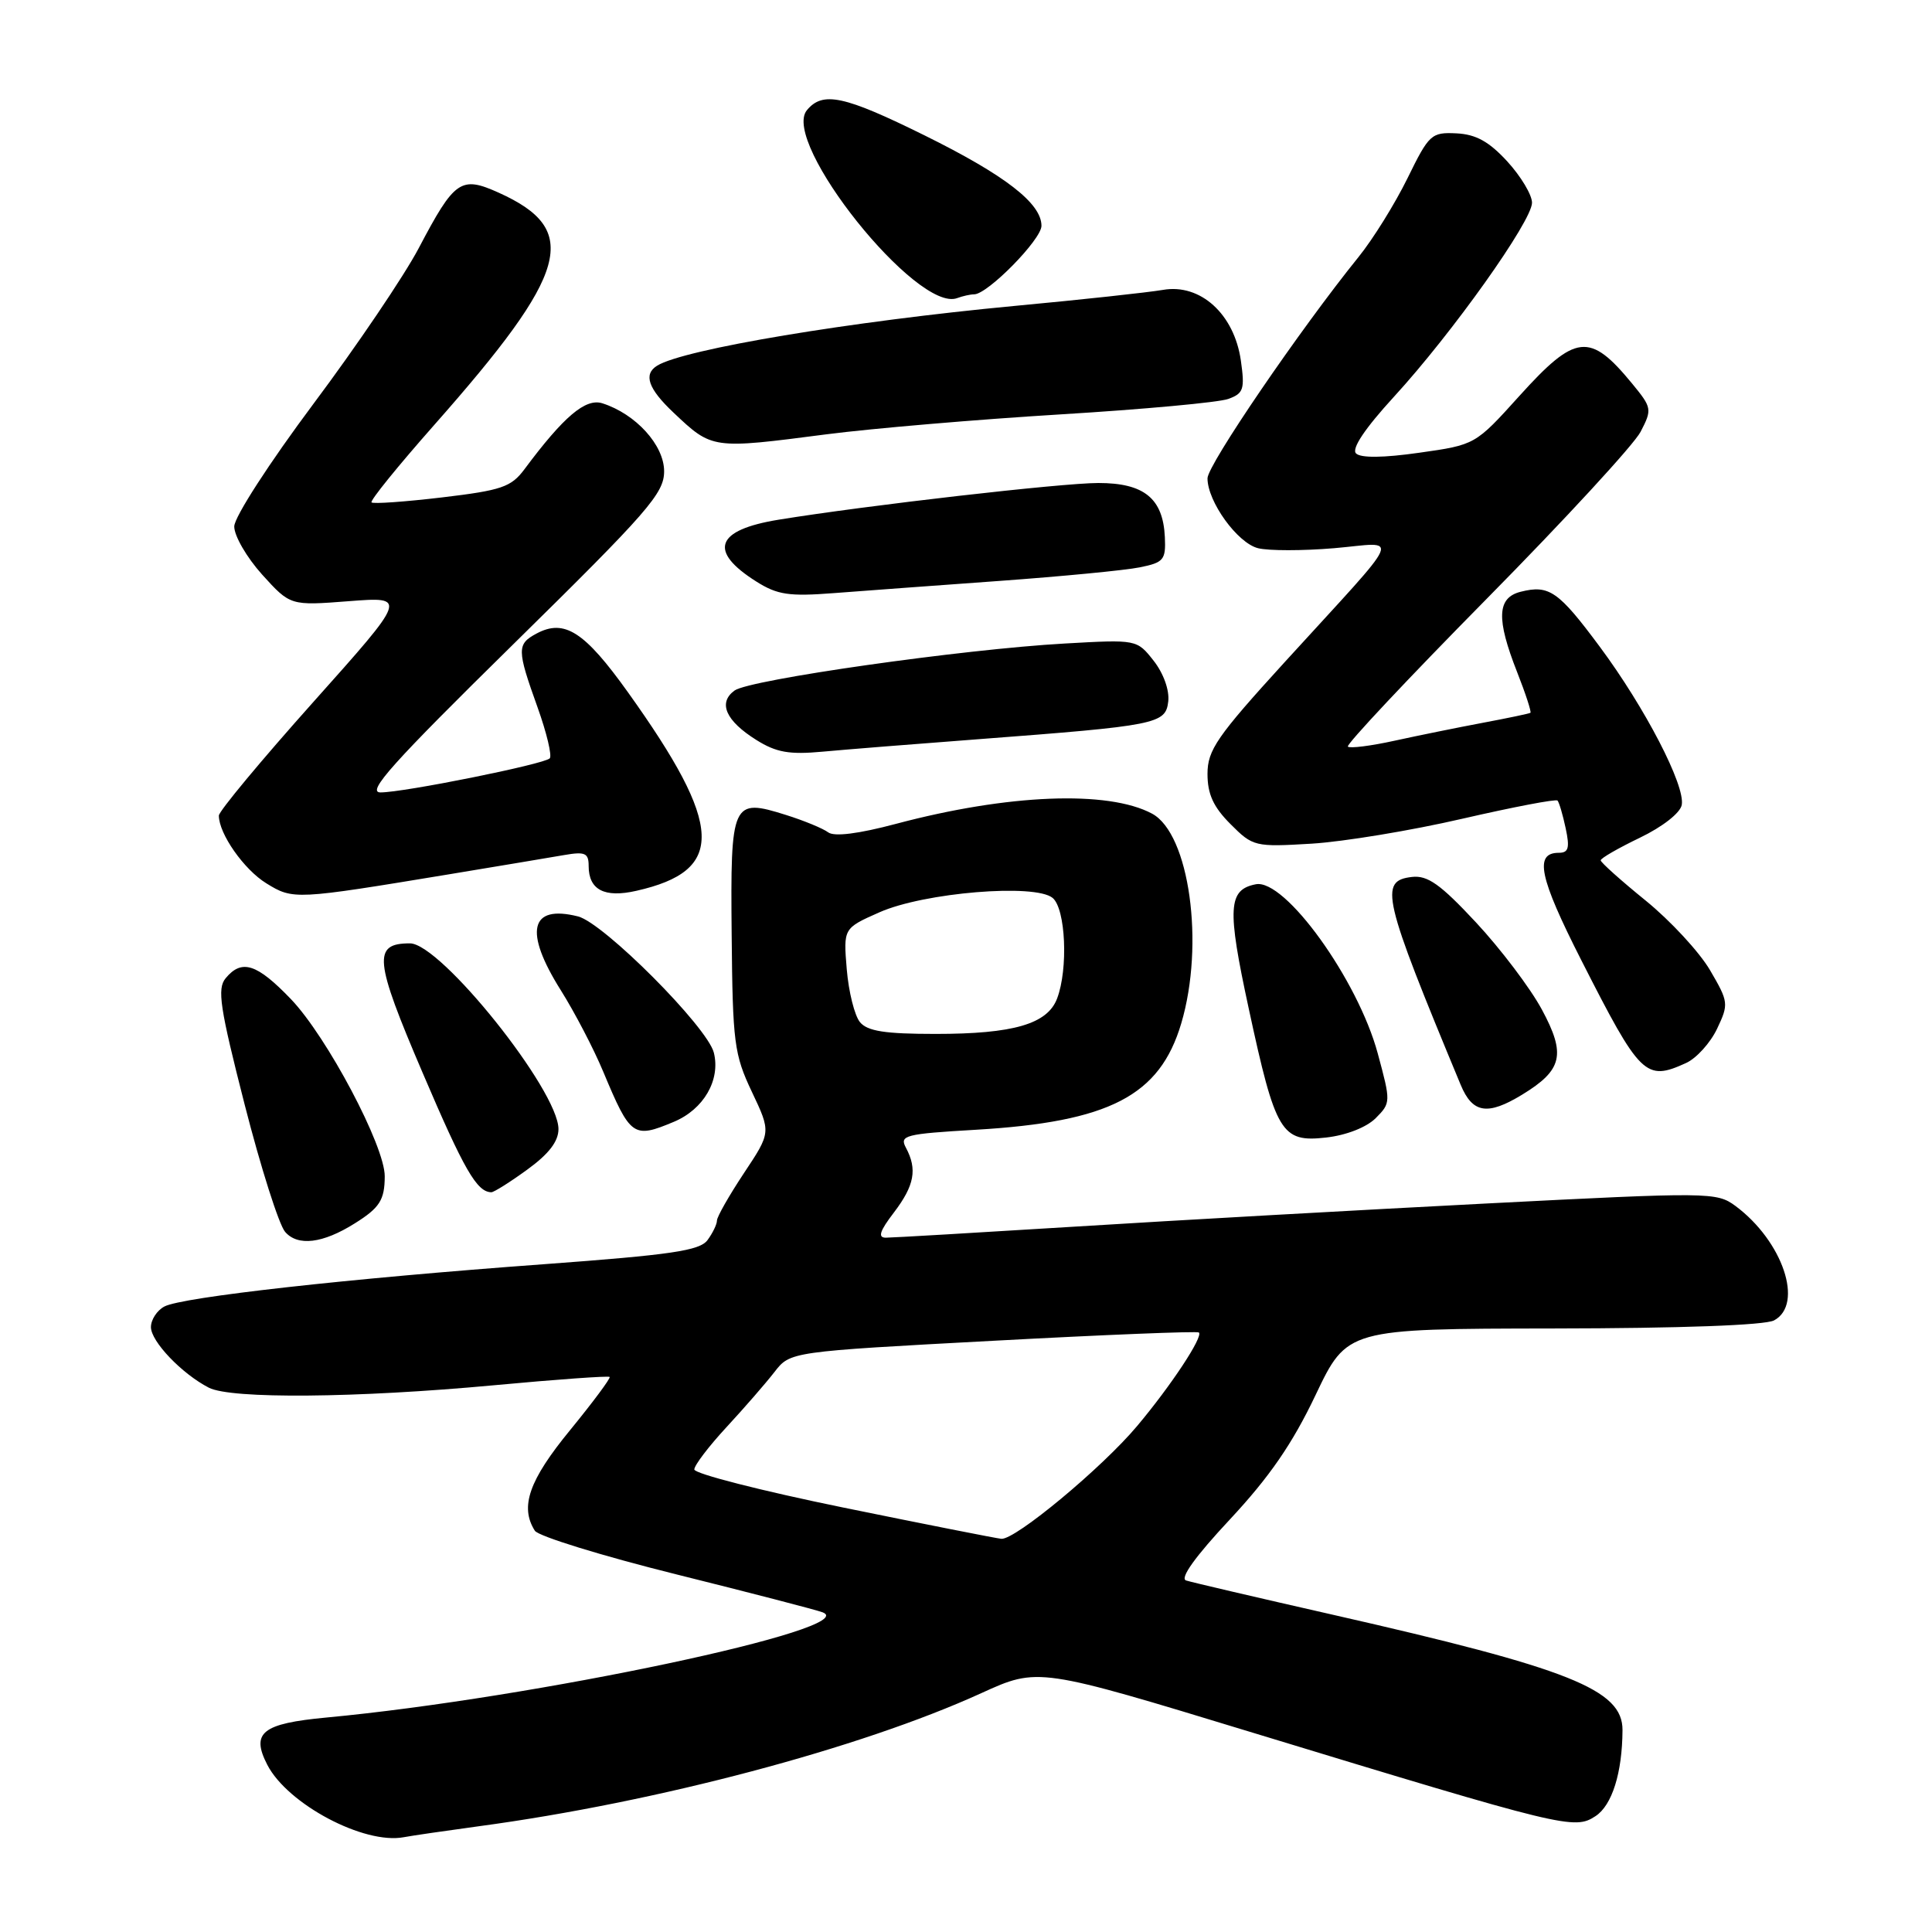 <?xml version="1.0" encoding="UTF-8" standalone="no"?>
<!DOCTYPE svg PUBLIC "-//W3C//DTD SVG 1.1//EN" "http://www.w3.org/Graphics/SVG/1.1/DTD/svg11.dtd" >
<svg xmlns="http://www.w3.org/2000/svg" xmlns:xlink="http://www.w3.org/1999/xlink" version="1.1" viewBox="0 0 256 256">
 <g >
 <path fill="currentColor"
d=" M 63.50 241.98 C 87.02 238.81 114.01 231.66 130.03 224.35 C 137.56 220.92 137.56 220.92 166.03 229.60 C 207.36 242.19 208.60 242.49 211.41 240.65 C 213.61 239.21 214.96 234.91 214.99 229.25 C 215.02 223.88 208.03 221.10 176.60 213.96 C 166.65 211.70 157.90 209.66 157.16 209.42 C 156.30 209.14 158.39 206.23 162.97 201.33 C 168.21 195.71 171.24 191.32 174.31 184.87 C 178.50 176.07 178.50 176.07 205.82 176.03 C 222.67 176.01 233.87 175.60 235.07 174.96 C 239.06 172.83 236.23 164.45 229.95 159.79 C 227.46 157.96 226.55 157.95 196.95 159.47 C 180.20 160.33 155.78 161.70 142.68 162.52 C 129.58 163.33 118.19 164.00 117.38 164.00 C 116.28 164.00 116.56 163.13 118.45 160.66 C 121.17 157.08 121.57 154.94 120.04 152.08 C 119.16 150.44 119.90 150.25 129.29 149.70 C 147.00 148.66 153.67 145.21 156.52 135.61 C 159.64 125.11 157.60 110.46 152.65 107.81 C 146.82 104.69 133.56 105.22 118.74 109.16 C 113.74 110.49 110.54 110.89 109.74 110.29 C 109.06 109.78 106.55 108.74 104.16 107.99 C 96.98 105.73 96.78 106.18 96.95 123.92 C 97.08 138.17 97.28 139.72 99.63 144.68 C 102.17 150.04 102.17 150.04 98.58 155.44 C 96.61 158.41 95.00 161.24 95.00 161.73 C 95.00 162.22 94.44 163.38 93.75 164.32 C 92.71 165.72 88.98 166.27 72.00 167.52 C 46.25 169.40 24.11 171.87 21.78 173.12 C 20.80 173.64 20.00 174.87 20.00 175.85 C 20.00 177.75 24.10 182.04 27.68 183.88 C 30.63 185.39 47.20 185.25 65.49 183.55 C 73.74 182.78 80.62 182.29 80.78 182.45 C 80.94 182.61 78.58 185.78 75.54 189.50 C 70.09 196.14 68.86 199.66 70.87 202.83 C 71.34 203.56 79.77 206.16 89.61 208.61 C 99.45 211.06 108.17 213.32 109.00 213.64 C 114.46 215.73 70.71 225.01 43.27 227.58 C 34.72 228.38 33.22 229.58 35.42 233.85 C 38.12 239.07 48.24 244.43 53.50 243.44 C 54.60 243.23 59.10 242.58 63.50 241.98 Z  M 47.00 162.11 C 50.31 160.04 50.97 159.01 50.98 155.87 C 51.01 151.88 43.33 137.38 38.56 132.40 C 34.04 127.69 32.04 127.04 29.90 129.62 C 28.75 131.00 29.13 133.50 32.42 146.37 C 34.55 154.69 36.96 162.28 37.78 163.23 C 39.46 165.17 42.77 164.77 47.00 162.11 Z  M 69.85 154.99 C 72.71 152.92 74.00 151.25 74.00 149.61 C 74.00 144.50 58.40 125.00 54.32 125.00 C 49.37 125.00 49.58 127.16 56.00 142.15 C 61.50 155.03 63.18 157.94 65.10 157.98 C 65.43 157.99 67.57 156.65 69.85 154.99 Z  M 182.28 148.17 C 184.30 146.14 184.30 146.02 182.56 139.59 C 179.92 129.81 170.25 116.41 166.40 117.17 C 162.72 117.89 162.58 120.31 165.46 133.62 C 169.02 150.14 169.78 151.40 175.71 150.73 C 178.39 150.43 181.06 149.38 182.28 148.17 Z  M 89.28 148.65 C 93.24 147.00 95.49 143.11 94.59 139.49 C 93.73 136.07 79.99 122.29 76.59 121.43 C 70.22 119.83 69.39 123.40 74.32 131.23 C 76.14 134.13 78.67 138.97 79.93 142.00 C 83.54 150.63 83.91 150.90 89.28 148.65 Z  M 201.69 145.05 C 207.05 141.78 207.52 139.73 204.30 133.76 C 202.76 130.91 198.84 125.73 195.59 122.24 C 190.86 117.16 189.16 115.96 187.09 116.20 C 182.70 116.71 183.19 118.82 193.55 143.75 C 195.12 147.53 197.11 147.84 201.69 145.05 Z  M 223.40 140.86 C 224.78 140.24 226.63 138.19 227.52 136.32 C 229.08 133.03 229.05 132.76 226.58 128.54 C 225.17 126.14 221.34 122.00 218.07 119.34 C 214.79 116.68 212.11 114.28 212.10 114.00 C 212.10 113.72 214.43 112.38 217.30 111.00 C 220.31 109.55 222.64 107.72 222.84 106.66 C 223.32 104.08 217.98 93.78 211.99 85.71 C 206.51 78.33 205.27 77.46 201.50 78.41 C 198.36 79.20 198.24 81.99 201.04 89.09 C 202.16 91.93 202.94 94.35 202.79 94.45 C 202.63 94.56 199.80 95.15 196.50 95.77 C 193.20 96.39 187.93 97.46 184.78 98.15 C 181.64 98.84 178.86 99.19 178.60 98.93 C 178.34 98.67 186.61 89.87 196.97 79.37 C 207.33 68.87 216.52 58.90 217.39 57.21 C 218.93 54.24 218.89 54.02 216.26 50.82 C 210.65 44.00 208.78 44.21 201.32 52.47 C 195.48 58.94 195.48 58.94 188.06 59.99 C 183.30 60.67 180.30 60.70 179.68 60.08 C 179.06 59.46 180.86 56.77 184.70 52.58 C 192.42 44.16 203.00 29.29 203.00 26.86 C 203.00 25.82 201.53 23.37 199.74 21.41 C 197.31 18.76 195.58 17.80 192.99 17.67 C 189.66 17.51 189.36 17.78 186.50 23.62 C 184.85 26.98 181.93 31.69 180.00 34.07 C 172.23 43.69 160.00 61.61 160.00 63.38 C 160.00 66.46 163.97 71.96 166.70 72.64 C 168.09 72.99 172.62 72.99 176.77 72.64 C 185.57 71.89 186.39 70.02 170.25 87.71 C 161.23 97.60 160.00 99.39 160.00 102.55 C 160.00 105.23 160.78 106.93 163.05 109.20 C 166.02 112.18 166.28 112.24 173.80 111.79 C 178.03 111.53 187.01 110.05 193.75 108.49 C 200.49 106.94 206.17 105.85 206.38 106.08 C 206.59 106.31 207.08 107.96 207.46 109.75 C 208.02 112.36 207.84 113.00 206.55 113.00 C 203.27 113.00 203.94 116.23 209.53 127.23 C 217.35 142.62 218.04 143.30 223.40 140.86 Z  M 59.50 115.85 C 66.10 114.76 72.96 113.61 74.75 113.30 C 77.53 112.82 78.00 113.03 78.00 114.75 C 78.00 117.91 80.09 119.00 84.31 118.04 C 96.16 115.37 95.91 109.49 83.20 91.72 C 77.45 83.68 74.79 81.97 71.09 83.95 C 68.48 85.35 68.48 86.07 71.22 93.70 C 72.44 97.10 73.17 100.16 72.84 100.49 C 72.06 101.27 53.52 105.00 50.42 105.00 C 48.51 105.00 51.97 101.14 68.02 85.36 C 85.91 67.77 88.00 65.37 88.00 62.45 C 88.00 58.98 84.24 54.85 79.82 53.44 C 77.59 52.73 74.71 55.17 69.49 62.18 C 67.73 64.54 66.47 64.97 58.57 65.91 C 53.66 66.49 49.46 66.79 49.23 66.57 C 49.01 66.34 52.74 61.74 57.52 56.33 C 75.46 36.03 77.01 30.47 66.10 25.54 C 61.06 23.27 60.25 23.83 55.48 32.89 C 53.57 36.52 47.30 45.80 41.54 53.50 C 35.70 61.32 31.06 68.49 31.04 69.75 C 31.02 70.98 32.68 73.85 34.73 76.13 C 38.47 80.26 38.47 80.26 46.23 79.66 C 53.99 79.06 53.99 79.06 41.49 93.05 C 34.62 100.74 29.00 107.50 29.00 108.07 C 29.00 110.48 32.33 115.23 35.30 117.05 C 38.85 119.24 39.09 119.22 59.50 115.85 Z  M 129.50 97.96 C 153.36 96.15 154.45 95.94 154.80 92.94 C 154.97 91.45 154.17 89.22 152.87 87.56 C 150.64 84.73 150.64 84.73 141.07 85.27 C 127.55 86.03 99.31 90.05 97.33 91.50 C 95.11 93.12 96.16 95.51 100.22 98.05 C 102.85 99.70 104.58 100.01 109.00 99.60 C 112.03 99.32 121.25 98.58 129.50 97.96 Z  M 132.50 76.97 C 140.75 76.37 149.07 75.57 151.00 75.18 C 154.20 74.54 154.49 74.19 154.35 71.17 C 154.11 66.04 151.60 64.00 145.54 64.00 C 140.69 64.00 114.87 66.96 103.19 68.86 C 94.81 70.22 93.80 73.01 100.22 77.06 C 103.01 78.82 104.55 79.05 110.50 78.59 C 114.35 78.30 124.25 77.56 132.50 76.97 Z  M 109.50 57.55 C 115.55 56.77 129.50 55.58 140.50 54.91 C 151.50 54.24 161.52 53.32 162.76 52.86 C 164.78 52.13 164.96 51.57 164.42 47.77 C 163.54 41.62 159.06 37.55 154.11 38.41 C 152.13 38.75 143.30 39.71 134.50 40.53 C 112.70 42.58 90.61 46.27 87.08 48.45 C 85.22 49.60 85.88 51.50 89.25 54.68 C 94.38 59.53 94.34 59.52 109.50 57.55 Z  M 129.08 39.00 C 130.86 39.00 138.00 31.74 138.00 29.92 C 138.00 26.94 133.17 23.21 122.51 17.94 C 111.84 12.67 109.02 12.06 106.92 14.60 C 103.42 18.82 121.55 41.49 126.83 39.50 C 127.56 39.23 128.58 39.00 129.08 39.00 Z  M 111.75 199.76 C 100.89 197.54 92.00 195.27 92.00 194.71 C 92.00 194.16 93.92 191.64 96.27 189.10 C 98.61 186.57 101.47 183.28 102.62 181.80 C 104.71 179.10 104.71 179.10 131.61 177.66 C 146.40 176.86 158.66 176.37 158.86 176.56 C 159.46 177.11 155.16 183.62 150.67 188.96 C 146.02 194.50 134.52 204.06 132.68 203.90 C 132.03 203.84 122.61 201.98 111.75 199.76 Z  M 113.95 135.44 C 113.24 134.58 112.45 131.43 112.20 128.44 C 111.75 123.00 111.75 123.00 116.54 120.88 C 122.46 118.26 137.15 117.05 139.48 118.98 C 141.21 120.42 141.56 128.39 140.07 132.31 C 138.79 135.69 134.29 137.00 123.97 137.00 C 117.28 137.00 114.94 136.64 113.95 135.44 Z "/>
</g>
</svg>